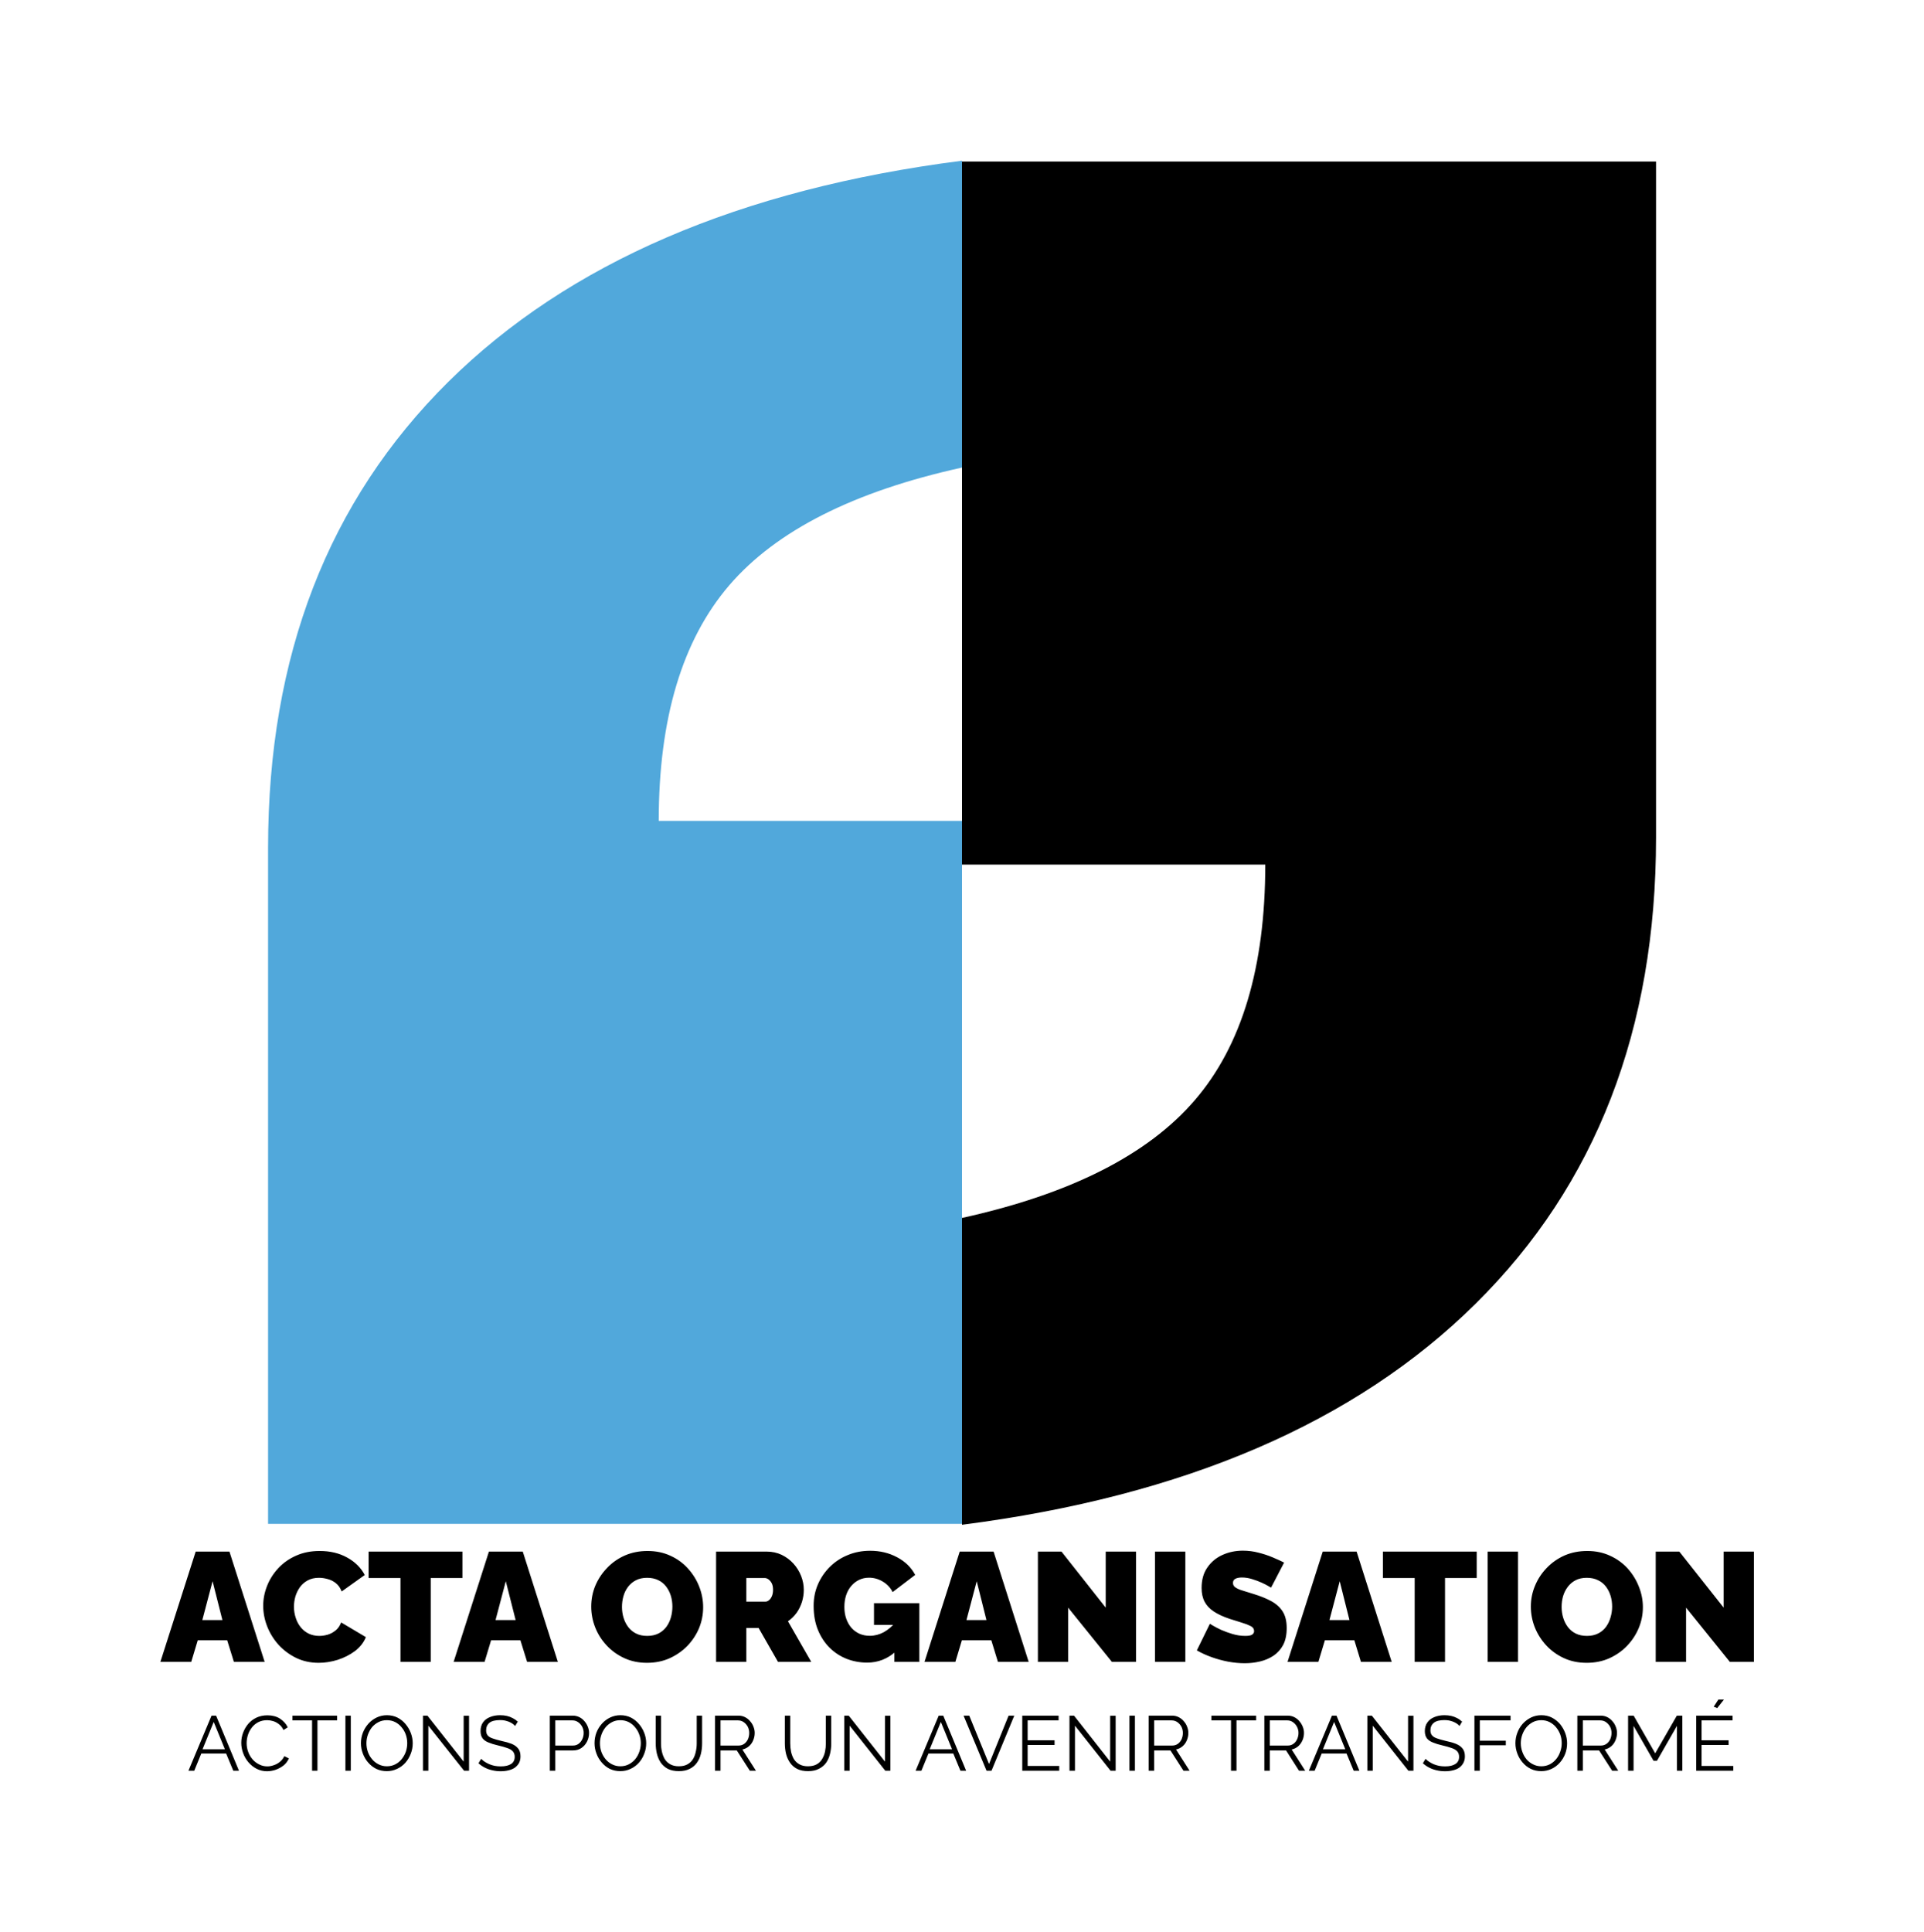 <svg xmlns="http://www.w3.org/2000/svg" version="1.1" xmlns:xlink="http://www.w3.org/1999/xlink" xmlns:svgjs="http://svgjs.dev/svgjs" viewBox="0 0 18.582 18.655"><g transform="matrix(1,0,0,1,1.552,14.974)"><g><path d=" M 0.338 0.009 L 0.664 0.009 L 1.004 1.074 L 0.707 1.074 L 0.642 0.865 L 0.358 0.865 L 0.295 1.074 L -0.003 1.074 L 0.338 0.009 M 0.596 0.67 L 0.501 0.295 L 0.402 0.67 L 0.596 0.67 M 0.99 0.532 Q 0.99 0.435 1.027 0.341 Q 1.064 0.247 1.134 0.171 Q 1.205 0.094 1.306 0.049 Q 1.407 0.003 1.535 0.003 Q 1.688 0.003 1.802 0.067 Q 1.916 0.13 1.971 0.235 L 1.748 0.394 Q 1.728 0.342 1.691 0.313 Q 1.655 0.285 1.612 0.274 Q 1.569 0.262 1.529 0.262 Q 1.466 0.262 1.42 0.287 Q 1.374 0.312 1.345 0.352 Q 1.316 0.393 1.301 0.442 Q 1.287 0.492 1.287 0.541 Q 1.287 0.597 1.304 0.648 Q 1.32 0.699 1.352 0.739 Q 1.383 0.778 1.429 0.801 Q 1.475 0.823 1.532 0.823 Q 1.572 0.823 1.614 0.811 Q 1.656 0.798 1.691 0.769 Q 1.725 0.741 1.743 0.693 L 1.982 0.835 Q 1.95 0.913 1.877 0.969 Q 1.803 1.024 1.71 1.054 Q 1.617 1.083 1.526 1.083 Q 1.407 1.083 1.309 1.036 Q 1.211 0.988 1.139 0.91 Q 1.068 0.831 1.029 0.733 Q 0.99 0.634 0.99 0.532 M 2.914 0.264 L 2.608 0.264 L 2.608 1.074 L 2.316 1.074 L 2.316 0.264 L 2.008 0.264 L 2.008 0.009 L 2.914 0.009 L 2.914 0.264 M 3.17 0.009 L 3.497 0.009 L 3.836 1.074 L 3.539 1.074 L 3.474 0.865 L 3.191 0.865 L 3.128 1.074 L 2.829 1.074 L 3.17 0.009 M 3.428 0.67 L 3.333 0.295 L 3.234 0.67 L 3.428 0.67 M 4.696 1.083 Q 4.575 1.083 4.476 1.037 Q 4.377 0.991 4.306 0.914 Q 4.234 0.837 4.196 0.74 Q 4.158 0.643 4.158 0.54 Q 4.158 0.433 4.198 0.337 Q 4.239 0.241 4.312 0.166 Q 4.384 0.09 4.484 0.046 Q 4.584 0.003 4.702 0.003 Q 4.824 0.003 4.923 0.049 Q 5.022 0.094 5.092 0.172 Q 5.163 0.25 5.201 0.347 Q 5.239 0.444 5.239 0.546 Q 5.239 0.651 5.2 0.747 Q 5.16 0.843 5.087 0.919 Q 5.014 0.994 4.915 1.039 Q 4.816 1.083 4.696 1.083 M 4.455 0.543 Q 4.455 0.597 4.47 0.647 Q 4.485 0.697 4.515 0.737 Q 4.545 0.777 4.591 0.8 Q 4.636 0.823 4.699 0.823 Q 4.762 0.823 4.809 0.799 Q 4.855 0.775 4.885 0.734 Q 4.914 0.693 4.928 0.643 Q 4.942 0.592 4.942 0.54 Q 4.942 0.486 4.927 0.436 Q 4.912 0.387 4.882 0.347 Q 4.852 0.307 4.806 0.285 Q 4.759 0.262 4.698 0.262 Q 4.635 0.262 4.589 0.286 Q 4.543 0.31 4.513 0.35 Q 4.483 0.39 4.469 0.44 Q 4.455 0.49 4.455 0.543 M 5.364 1.074 L 5.364 0.009 L 5.853 0.009 Q 5.931 0.009 5.997 0.04 Q 6.063 0.072 6.111 0.125 Q 6.159 0.178 6.185 0.244 Q 6.211 0.31 6.211 0.378 Q 6.211 0.439 6.193 0.496 Q 6.175 0.553 6.141 0.601 Q 6.106 0.648 6.058 0.682 L 6.283 1.074 L 5.962 1.074 L 5.775 0.747 L 5.656 0.747 L 5.656 1.074 L 5.364 1.074 M 5.656 0.492 L 5.841 0.492 Q 5.859 0.492 5.875 0.478 Q 5.892 0.465 5.903 0.439 Q 5.914 0.414 5.914 0.378 Q 5.914 0.34 5.902 0.316 Q 5.889 0.291 5.87 0.277 Q 5.851 0.264 5.833 0.264 L 5.656 0.264 L 5.656 0.492 M 6.823 1.081 Q 6.72 1.081 6.626 1.045 Q 6.532 1.008 6.46 0.937 Q 6.388 0.865 6.347 0.764 Q 6.306 0.663 6.306 0.532 Q 6.306 0.42 6.348 0.324 Q 6.39 0.228 6.464 0.155 Q 6.538 0.082 6.637 0.042 Q 6.736 0.001 6.852 0.001 Q 6.996 0.001 7.113 0.064 Q 7.23 0.126 7.287 0.234 L 7.069 0.4 Q 7.038 0.337 6.975 0.299 Q 6.912 0.261 6.841 0.261 Q 6.789 0.261 6.745 0.282 Q 6.702 0.303 6.67 0.34 Q 6.637 0.378 6.62 0.43 Q 6.603 0.481 6.603 0.543 Q 6.603 0.606 6.621 0.657 Q 6.639 0.708 6.671 0.745 Q 6.703 0.781 6.748 0.802 Q 6.793 0.822 6.849 0.822 Q 6.919 0.822 6.984 0.787 Q 7.048 0.751 7.101 0.687 L 7.101 0.972 Q 6.981 1.081 6.823 1.081 M 7.086 0.717 L 6.889 0.717 L 6.889 0.507 L 7.327 0.507 L 7.327 1.074 L 7.086 1.074 L 7.086 0.717 M 7.717 0.009 L 8.044 0.009 L 8.383 1.074 L 8.086 1.074 L 8.022 0.865 L 7.738 0.865 L 7.675 1.074 L 7.377 1.074 L 7.717 0.009 M 7.975 0.67 L 7.881 0.295 L 7.782 0.67 L 7.975 0.67 M 8.764 0.55 L 8.764 1.074 L 8.472 1.074 L 8.472 0.009 L 8.7 0.009 L 9.127 0.55 L 9.127 0.009 L 9.42 0.009 L 9.42 1.074 L 9.187 1.074 L 8.764 0.55 M 9.603 1.074 L 9.603 0.009 L 9.896 0.009 L 9.896 1.074 L 9.603 1.074 M 10.724 0.357 Q 10.724 0.357 10.698 0.342 Q 10.673 0.327 10.631 0.308 Q 10.589 0.289 10.539 0.274 Q 10.49 0.259 10.442 0.259 Q 10.404 0.259 10.38 0.271 Q 10.356 0.283 10.356 0.312 Q 10.356 0.339 10.38 0.355 Q 10.404 0.372 10.448 0.385 Q 10.493 0.399 10.554 0.418 Q 10.653 0.448 10.725 0.487 Q 10.797 0.526 10.836 0.587 Q 10.875 0.648 10.875 0.748 Q 10.875 0.844 10.841 0.91 Q 10.806 0.975 10.748 1.014 Q 10.689 1.053 10.617 1.07 Q 10.545 1.087 10.47 1.087 Q 10.394 1.087 10.31 1.072 Q 10.227 1.056 10.149 1.028 Q 10.071 1 10.007 0.963 L 10.133 0.706 Q 10.133 0.706 10.163 0.724 Q 10.193 0.742 10.242 0.765 Q 10.292 0.787 10.352 0.805 Q 10.413 0.823 10.475 0.823 Q 10.523 0.823 10.541 0.811 Q 10.56 0.798 10.56 0.777 Q 10.56 0.745 10.527 0.728 Q 10.494 0.711 10.441 0.695 Q 10.388 0.679 10.323 0.658 Q 10.23 0.627 10.17 0.587 Q 10.11 0.547 10.082 0.493 Q 10.053 0.438 10.053 0.36 Q 10.053 0.241 10.109 0.162 Q 10.164 0.082 10.255 0.041 Q 10.346 -2.220446049250313e-16 10.451 -2.220446049250313e-16 Q 10.529 -2.220446049250313e-16 10.601 0.019 Q 10.674 0.037 10.738 0.064 Q 10.802 0.091 10.85 0.115 L 10.724 0.357 M 11.223 0.009 L 11.55 0.009 L 11.889 1.074 L 11.592 1.074 L 11.528 0.865 L 11.244 0.865 L 11.181 1.074 L 10.883 1.074 L 11.223 0.009 M 11.481 0.67 L 11.387 0.295 L 11.288 0.67 L 11.481 0.67 M 12.71 0.264 L 12.404 0.264 L 12.404 1.074 L 12.111 1.074 L 12.111 0.264 L 11.804 0.264 L 11.804 0.009 L 12.71 0.009 L 12.71 0.264 M 12.816 1.074 L 12.816 0.009 L 13.109 0.009 L 13.109 1.074 L 12.816 1.074 M 13.772 1.083 Q 13.65 1.083 13.551 1.037 Q 13.452 0.991 13.381 0.914 Q 13.31 0.837 13.271 0.74 Q 13.233 0.643 13.233 0.54 Q 13.233 0.433 13.274 0.337 Q 13.314 0.241 13.387 0.166 Q 13.46 0.09 13.559 0.046 Q 13.659 0.003 13.778 0.003 Q 13.899 0.003 13.998 0.049 Q 14.097 0.094 14.168 0.172 Q 14.238 0.25 14.276 0.347 Q 14.315 0.444 14.315 0.546 Q 14.315 0.651 14.275 0.747 Q 14.235 0.843 14.162 0.919 Q 14.09 0.994 13.991 1.039 Q 13.892 1.083 13.772 1.083 M 13.53 0.543 Q 13.53 0.597 13.545 0.647 Q 13.56 0.697 13.59 0.737 Q 13.62 0.777 13.666 0.8 Q 13.712 0.823 13.775 0.823 Q 13.838 0.823 13.884 0.799 Q 13.931 0.775 13.96 0.734 Q 13.989 0.693 14.003 0.643 Q 14.018 0.592 14.018 0.54 Q 14.018 0.486 14.003 0.436 Q 13.988 0.387 13.958 0.347 Q 13.928 0.307 13.881 0.285 Q 13.835 0.262 13.773 0.262 Q 13.71 0.262 13.664 0.286 Q 13.619 0.31 13.589 0.35 Q 13.559 0.39 13.544 0.44 Q 13.53 0.49 13.53 0.543 M 14.732 0.55 L 14.732 1.074 L 14.439 1.074 L 14.439 0.009 L 14.667 0.009 L 15.095 0.55 L 15.095 0.009 L 15.387 0.009 L 15.387 1.074 L 15.155 1.074 L 14.732 0.55" fill="#000000" fill-rule="nonzero"></path></g><g><path d=" M 0.491 1.593 L 0.535 1.593 L 0.756 2.125 L 0.701 2.125 L 0.632 1.959 L 0.392 1.959 L 0.324 2.125 L 0.268 2.125 L 0.491 1.593 M 0.62 1.918 L 0.512 1.654 L 0.404 1.918 L 0.62 1.918 M 0.778 1.855 Q 0.778 1.807 0.795 1.76 Q 0.812 1.713 0.844 1.674 Q 0.876 1.636 0.923 1.613 Q 0.971 1.59 1.031 1.59 Q 1.102 1.59 1.152 1.622 Q 1.203 1.655 1.227 1.706 L 1.186 1.732 Q 1.169 1.696 1.142 1.676 Q 1.116 1.655 1.086 1.646 Q 1.057 1.637 1.028 1.637 Q 0.98 1.637 0.943 1.656 Q 0.906 1.675 0.881 1.707 Q 0.856 1.739 0.843 1.778 Q 0.83 1.818 0.83 1.858 Q 0.83 1.903 0.845 1.943 Q 0.86 1.984 0.887 2.015 Q 0.914 2.046 0.951 2.064 Q 0.987 2.083 1.03 2.083 Q 1.06 2.083 1.091 2.072 Q 1.123 2.062 1.15 2.04 Q 1.178 2.018 1.194 1.984 L 1.238 2.006 Q 1.221 2.046 1.187 2.074 Q 1.152 2.101 1.11 2.116 Q 1.067 2.13 1.027 2.13 Q 0.972 2.13 0.926 2.106 Q 0.881 2.083 0.847 2.043 Q 0.814 2.004 0.796 1.955 Q 0.778 1.906 0.778 1.855 M 1.704 1.639 L 1.514 1.639 L 1.514 2.125 L 1.462 2.125 L 1.462 1.639 L 1.272 1.639 L 1.272 1.593 L 1.704 1.593 L 1.704 1.639 M 1.784 2.125 L 1.784 1.593 L 1.836 1.593 L 1.836 2.125 L 1.784 2.125 M 2.184 2.129 Q 2.128 2.129 2.082 2.107 Q 2.036 2.084 2.003 2.045 Q 1.97 2.007 1.952 1.958 Q 1.934 1.91 1.934 1.859 Q 1.934 1.806 1.953 1.757 Q 1.972 1.709 2.006 1.671 Q 2.04 1.633 2.086 1.611 Q 2.132 1.589 2.185 1.589 Q 2.241 1.589 2.287 1.612 Q 2.333 1.636 2.365 1.675 Q 2.398 1.714 2.416 1.762 Q 2.434 1.81 2.434 1.86 Q 2.434 1.913 2.415 1.961 Q 2.396 2.01 2.363 2.048 Q 2.329 2.086 2.283 2.107 Q 2.237 2.129 2.184 2.129 M 1.987 1.859 Q 1.987 1.903 2.001 1.943 Q 2.015 1.983 2.042 2.014 Q 2.068 2.045 2.104 2.063 Q 2.141 2.082 2.184 2.082 Q 2.23 2.082 2.266 2.063 Q 2.303 2.044 2.328 2.012 Q 2.354 1.98 2.368 1.94 Q 2.381 1.9 2.381 1.859 Q 2.381 1.816 2.367 1.776 Q 2.353 1.736 2.326 1.705 Q 2.3 1.673 2.264 1.655 Q 2.228 1.637 2.184 1.637 Q 2.139 1.637 2.103 1.656 Q 2.066 1.675 2.04 1.706 Q 2.015 1.738 2.001 1.778 Q 1.987 1.818 1.987 1.859 M 2.585 1.69 L 2.585 2.125 L 2.533 2.125 L 2.533 1.593 L 2.576 1.593 L 2.926 2.037 L 2.926 1.594 L 2.978 1.594 L 2.978 2.125 L 2.93 2.125 L 2.585 1.69 M 3.423 1.693 Q 3.412 1.68 3.397 1.67 Q 3.382 1.66 3.363 1.652 Q 3.344 1.645 3.323 1.64 Q 3.302 1.636 3.278 1.636 Q 3.208 1.636 3.175 1.662 Q 3.143 1.689 3.143 1.735 Q 3.143 1.766 3.158 1.784 Q 3.173 1.802 3.206 1.813 Q 3.239 1.825 3.29 1.837 Q 3.347 1.849 3.389 1.865 Q 3.43 1.882 3.452 1.91 Q 3.475 1.938 3.475 1.986 Q 3.475 2.023 3.461 2.05 Q 3.446 2.077 3.421 2.095 Q 3.395 2.113 3.36 2.121 Q 3.325 2.13 3.283 2.13 Q 3.242 2.13 3.204 2.121 Q 3.166 2.113 3.132 2.096 Q 3.098 2.079 3.069 2.053 L 3.095 2.01 Q 3.11 2.025 3.129 2.038 Q 3.149 2.051 3.174 2.062 Q 3.198 2.072 3.226 2.078 Q 3.254 2.083 3.284 2.083 Q 3.348 2.083 3.384 2.06 Q 3.419 2.037 3.419 1.991 Q 3.419 1.958 3.401 1.938 Q 3.383 1.918 3.347 1.906 Q 3.311 1.893 3.259 1.881 Q 3.203 1.868 3.165 1.852 Q 3.127 1.837 3.108 1.811 Q 3.089 1.785 3.089 1.742 Q 3.089 1.693 3.113 1.658 Q 3.137 1.624 3.18 1.607 Q 3.223 1.589 3.278 1.589 Q 3.314 1.589 3.344 1.596 Q 3.374 1.603 3.4 1.617 Q 3.426 1.63 3.449 1.651 L 3.423 1.693 M 3.758 2.125 L 3.758 1.593 L 3.979 1.593 Q 4.013 1.593 4.042 1.607 Q 4.071 1.621 4.092 1.646 Q 4.113 1.67 4.125 1.7 Q 4.137 1.729 4.137 1.76 Q 4.137 1.804 4.118 1.842 Q 4.099 1.881 4.064 1.905 Q 4.03 1.929 3.983 1.929 L 3.811 1.929 L 3.811 2.125 L 3.758 2.125 M 3.811 1.882 L 3.981 1.882 Q 4.013 1.882 4.036 1.865 Q 4.059 1.848 4.072 1.82 Q 4.085 1.792 4.085 1.76 Q 4.085 1.727 4.07 1.699 Q 4.055 1.672 4.03 1.655 Q 4.006 1.639 3.977 1.639 L 3.811 1.639 L 3.811 1.882 M 4.439 2.129 Q 4.383 2.129 4.337 2.107 Q 4.292 2.084 4.259 2.045 Q 4.226 2.007 4.208 1.958 Q 4.19 1.91 4.19 1.859 Q 4.19 1.806 4.208 1.757 Q 4.227 1.709 4.261 1.671 Q 4.295 1.633 4.341 1.611 Q 4.387 1.589 4.44 1.589 Q 4.496 1.589 4.542 1.612 Q 4.588 1.636 4.62 1.675 Q 4.653 1.714 4.671 1.762 Q 4.689 1.81 4.689 1.86 Q 4.689 1.913 4.67 1.961 Q 4.652 2.01 4.618 2.048 Q 4.584 2.086 4.538 2.107 Q 4.493 2.129 4.439 2.129 M 4.242 1.859 Q 4.242 1.903 4.256 1.943 Q 4.271 1.983 4.297 2.014 Q 4.323 2.045 4.359 2.063 Q 4.396 2.082 4.439 2.082 Q 4.485 2.082 4.521 2.063 Q 4.558 2.044 4.584 2.012 Q 4.61 1.98 4.623 1.94 Q 4.637 1.9 4.637 1.859 Q 4.637 1.816 4.622 1.776 Q 4.608 1.736 4.581 1.705 Q 4.555 1.673 4.519 1.655 Q 4.483 1.637 4.439 1.637 Q 4.394 1.637 4.358 1.656 Q 4.322 1.675 4.296 1.706 Q 4.27 1.738 4.256 1.778 Q 4.242 1.818 4.242 1.859 M 5.005 2.129 Q 4.942 2.129 4.898 2.107 Q 4.855 2.084 4.829 2.046 Q 4.804 2.008 4.792 1.96 Q 4.781 1.912 4.781 1.861 L 4.781 1.593 L 4.832 1.593 L 4.832 1.861 Q 4.832 1.903 4.841 1.942 Q 4.85 1.982 4.869 2.014 Q 4.889 2.045 4.922 2.063 Q 4.955 2.082 5.004 2.082 Q 5.055 2.082 5.088 2.063 Q 5.122 2.044 5.141 2.012 Q 5.16 1.981 5.168 1.941 Q 5.177 1.902 5.177 1.861 L 5.177 1.593 L 5.229 1.593 L 5.229 1.861 Q 5.229 1.915 5.217 1.963 Q 5.205 2.012 5.178 2.049 Q 5.152 2.086 5.109 2.107 Q 5.066 2.129 5.005 2.129 M 5.354 2.125 L 5.354 1.593 L 5.579 1.593 Q 5.614 1.593 5.642 1.607 Q 5.671 1.621 5.692 1.646 Q 5.714 1.67 5.725 1.7 Q 5.737 1.729 5.737 1.76 Q 5.737 1.798 5.722 1.832 Q 5.708 1.866 5.681 1.889 Q 5.654 1.912 5.618 1.92 L 5.749 2.125 L 5.69 2.125 L 5.564 1.929 L 5.407 1.929 L 5.407 2.125 L 5.354 2.125 M 5.407 1.882 L 5.581 1.882 Q 5.612 1.882 5.636 1.865 Q 5.659 1.848 5.672 1.82 Q 5.684 1.792 5.684 1.76 Q 5.684 1.728 5.67 1.7 Q 5.655 1.673 5.631 1.656 Q 5.606 1.639 5.576 1.639 L 5.407 1.639 L 5.407 1.882 M 6.252 2.129 Q 6.189 2.129 6.146 2.107 Q 6.102 2.084 6.077 2.046 Q 6.051 2.008 6.039 1.96 Q 6.028 1.912 6.028 1.861 L 6.028 1.593 L 6.08 1.593 L 6.08 1.861 Q 6.08 1.903 6.088 1.942 Q 6.097 1.982 6.116 2.014 Q 6.136 2.045 6.169 2.063 Q 6.202 2.082 6.251 2.082 Q 6.302 2.082 6.336 2.063 Q 6.369 2.044 6.388 2.012 Q 6.407 1.981 6.416 1.941 Q 6.424 1.902 6.424 1.861 L 6.424 1.593 L 6.476 1.593 L 6.476 1.861 Q 6.476 1.915 6.464 1.963 Q 6.452 2.012 6.426 2.049 Q 6.399 2.086 6.356 2.107 Q 6.314 2.129 6.252 2.129 M 6.654 1.69 L 6.654 2.125 L 6.602 2.125 L 6.602 1.593 L 6.645 1.593 L 6.995 2.037 L 6.995 1.594 L 7.047 1.594 L 7.047 2.125 L 6.998 2.125 L 6.654 1.69 M 7.514 1.593 L 7.558 1.593 L 7.779 2.125 L 7.724 2.125 L 7.655 1.959 L 7.415 1.959 L 7.347 2.125 L 7.291 2.125 L 7.514 1.593 M 7.643 1.918 L 7.535 1.654 L 7.427 1.918 L 7.643 1.918 M 7.809 1.593 L 8 2.06 L 8.189 1.593 L 8.244 1.593 L 8.024 2.125 L 7.976 2.125 L 7.754 1.593 L 7.809 1.593 M 8.678 2.079 L 8.678 2.125 L 8.321 2.125 L 8.321 1.593 L 8.672 1.593 L 8.672 1.639 L 8.373 1.639 L 8.373 1.831 L 8.633 1.831 L 8.633 1.876 L 8.373 1.876 L 8.373 2.079 L 8.678 2.079 M 8.83 1.69 L 8.83 2.125 L 8.777 2.125 L 8.777 1.593 L 8.821 1.593 L 9.17 2.037 L 9.17 1.594 L 9.223 1.594 L 9.223 2.125 L 9.174 2.125 L 8.83 1.69 M 9.356 2.125 L 9.356 1.593 L 9.409 1.593 L 9.409 2.125 L 9.356 2.125 M 9.542 2.125 L 9.542 1.593 L 9.767 1.593 Q 9.802 1.593 9.83 1.607 Q 9.859 1.621 9.88 1.646 Q 9.902 1.67 9.913 1.7 Q 9.925 1.729 9.925 1.76 Q 9.925 1.798 9.91 1.832 Q 9.896 1.866 9.869 1.889 Q 9.842 1.912 9.806 1.92 L 9.937 2.125 L 9.878 2.125 L 9.752 1.929 L 9.595 1.929 L 9.595 2.125 L 9.542 2.125 M 9.595 1.882 L 9.769 1.882 Q 9.8 1.882 9.824 1.865 Q 9.847 1.848 9.86 1.82 Q 9.872 1.792 9.872 1.76 Q 9.872 1.728 9.858 1.7 Q 9.843 1.673 9.819 1.656 Q 9.794 1.639 9.764 1.639 L 9.595 1.639 L 9.595 1.882 M 10.58 1.639 L 10.39 1.639 L 10.39 2.125 L 10.337 2.125 L 10.337 1.639 L 10.148 1.639 L 10.148 1.593 L 10.58 1.593 L 10.58 1.639 M 10.659 2.125 L 10.659 1.593 L 10.884 1.593 Q 10.919 1.593 10.947 1.607 Q 10.976 1.621 10.997 1.646 Q 11.018 1.67 11.03 1.7 Q 11.042 1.729 11.042 1.76 Q 11.042 1.798 11.027 1.832 Q 11.012 1.866 10.986 1.889 Q 10.959 1.912 10.923 1.92 L 11.054 2.125 L 10.994 2.125 L 10.869 1.929 L 10.712 1.929 L 10.712 2.125 L 10.659 2.125 M 10.712 1.882 L 10.886 1.882 Q 10.917 1.882 10.94 1.865 Q 10.964 1.848 10.976 1.82 Q 10.989 1.792 10.989 1.76 Q 10.989 1.728 10.974 1.7 Q 10.96 1.673 10.935 1.656 Q 10.911 1.639 10.881 1.639 L 10.712 1.639 L 10.712 1.882 M 11.312 1.593 L 11.356 1.593 L 11.577 2.125 L 11.522 2.125 L 11.453 1.959 L 11.213 1.959 L 11.145 2.125 L 11.089 2.125 L 11.312 1.593 M 11.441 1.918 L 11.333 1.654 L 11.225 1.918 L 11.441 1.918 M 11.706 1.69 L 11.706 2.125 L 11.654 2.125 L 11.654 1.593 L 11.697 1.593 L 12.047 2.037 L 12.047 1.594 L 12.099 1.594 L 12.099 2.125 L 12.05 2.125 L 11.706 1.69 M 12.544 1.693 Q 12.533 1.68 12.518 1.67 Q 12.503 1.66 12.484 1.652 Q 12.465 1.645 12.444 1.64 Q 12.422 1.636 12.398 1.636 Q 12.329 1.636 12.296 1.662 Q 12.263 1.689 12.263 1.735 Q 12.263 1.766 12.279 1.784 Q 12.294 1.802 12.327 1.813 Q 12.36 1.825 12.411 1.837 Q 12.468 1.849 12.509 1.865 Q 12.551 1.882 12.573 1.91 Q 12.596 1.938 12.596 1.986 Q 12.596 2.023 12.581 2.05 Q 12.567 2.077 12.542 2.095 Q 12.516 2.113 12.481 2.121 Q 12.446 2.13 12.404 2.13 Q 12.362 2.13 12.324 2.121 Q 12.287 2.113 12.253 2.096 Q 12.219 2.079 12.19 2.053 L 12.216 2.01 Q 12.23 2.025 12.25 2.038 Q 12.27 2.051 12.294 2.062 Q 12.319 2.072 12.347 2.078 Q 12.375 2.083 12.405 2.083 Q 12.469 2.083 12.504 2.06 Q 12.54 2.037 12.54 1.991 Q 12.54 1.958 12.522 1.938 Q 12.504 1.918 12.468 1.906 Q 12.432 1.893 12.38 1.881 Q 12.324 1.868 12.286 1.852 Q 12.248 1.837 12.228 1.811 Q 12.209 1.785 12.209 1.742 Q 12.209 1.693 12.234 1.658 Q 12.258 1.624 12.301 1.607 Q 12.344 1.589 12.399 1.589 Q 12.434 1.589 12.465 1.596 Q 12.495 1.603 12.521 1.617 Q 12.547 1.63 12.569 1.651 L 12.544 1.693 M 12.688 2.125 L 12.688 1.593 L 13.037 1.593 L 13.037 1.639 L 12.74 1.639 L 12.74 1.835 L 12.991 1.835 L 12.991 1.879 L 12.74 1.879 L 12.74 2.125 L 12.688 2.125 M 13.334 2.129 Q 13.277 2.129 13.232 2.107 Q 13.186 2.084 13.153 2.045 Q 13.12 2.007 13.102 1.958 Q 13.084 1.91 13.084 1.859 Q 13.084 1.806 13.103 1.757 Q 13.121 1.709 13.155 1.671 Q 13.19 1.633 13.235 1.611 Q 13.281 1.589 13.334 1.589 Q 13.391 1.589 13.436 1.612 Q 13.482 1.636 13.515 1.675 Q 13.547 1.714 13.565 1.762 Q 13.583 1.81 13.583 1.86 Q 13.583 1.913 13.565 1.961 Q 13.546 2.01 13.512 2.048 Q 13.478 2.086 13.433 2.107 Q 13.387 2.129 13.334 2.129 M 13.136 1.859 Q 13.136 1.903 13.151 1.943 Q 13.165 1.983 13.191 2.014 Q 13.217 2.045 13.254 2.063 Q 13.29 2.082 13.334 2.082 Q 13.379 2.082 13.416 2.063 Q 13.452 2.044 13.478 2.012 Q 13.504 1.98 13.517 1.94 Q 13.531 1.9 13.531 1.859 Q 13.531 1.816 13.517 1.776 Q 13.502 1.736 13.476 1.705 Q 13.449 1.673 13.413 1.655 Q 13.377 1.637 13.334 1.637 Q 13.289 1.637 13.252 1.656 Q 13.216 1.675 13.19 1.706 Q 13.164 1.738 13.15 1.778 Q 13.136 1.818 13.136 1.859 M 13.682 2.125 L 13.682 1.593 L 13.907 1.593 Q 13.942 1.593 13.97 1.607 Q 13.999 1.621 14.02 1.646 Q 14.042 1.67 14.053 1.7 Q 14.065 1.729 14.065 1.76 Q 14.065 1.798 14.05 1.832 Q 14.036 1.866 14.009 1.889 Q 13.982 1.912 13.946 1.92 L 14.077 2.125 L 14.018 2.125 L 13.892 1.929 L 13.735 1.929 L 13.735 2.125 L 13.682 2.125 M 13.735 1.882 L 13.909 1.882 Q 13.94 1.882 13.964 1.865 Q 13.987 1.848 14 1.82 Q 14.012 1.792 14.012 1.76 Q 14.012 1.728 13.998 1.7 Q 13.983 1.673 13.959 1.656 Q 13.934 1.639 13.904 1.639 L 13.735 1.639 L 13.735 1.882 M 14.644 2.125 L 14.644 1.692 L 14.451 2.029 L 14.418 2.029 L 14.225 1.692 L 14.225 2.125 L 14.172 2.125 L 14.172 1.593 L 14.226 1.593 L 14.434 1.957 L 14.643 1.593 L 14.696 1.593 L 14.696 2.125 L 14.644 2.125 M 15.188 2.079 L 15.188 2.125 L 14.83 2.125 L 14.83 1.593 L 15.181 1.593 L 15.181 1.639 L 14.882 1.639 L 14.882 1.831 L 15.143 1.831 L 15.143 1.876 L 14.882 1.876 L 14.882 2.079 L 15.188 2.079 M 15.033 1.52 L 14.999 1.507 L 15.044 1.438 L 15.098 1.438 L 15.033 1.52" fill="#000000" fill-rule="nonzero"></path></g><g clip-path="url(#SvgjsClipPath1068)"><g clip-path="url(#b7dddd783-f736-4be6-807e-f6c3357466ee487aa9a9-70ea-4302-99c5-5c51c1968d1d)"><path d=" M 1.037 -0.259 L 1.037 -6.789 C 1.037 -8.638 1.617 -10.137 2.777 -11.286 C 3.938 -12.435 5.592 -13.147 7.739 -13.422 L 7.739 -10.459 C 6.694 -10.229 5.945 -9.85 5.491 -9.322 C 5.037 -8.793 4.81 -8.035 4.81 -7.047 L 7.739 -7.047 L 7.739 -0.259 Z" fill="#51a8db" transform="matrix(1,0,0,1,0,0)" fill-rule="nonzero"></path></g><g clip-path="url(#b7dddd783-f736-4be6-807e-f6c3357466ee487aa9a9-70ea-4302-99c5-5c51c1968d1d)"><path d=" M 14.442 -13.414 L 14.442 -6.883 C 14.442 -5.034 13.862 -3.535 12.701 -2.386 C 11.541 -1.238 9.887 -0.526 7.739 -0.25 L 7.739 -3.213 C 8.784 -3.443 9.534 -3.822 9.988 -4.351 C 10.442 -4.879 10.668 -5.637 10.668 -6.625 L 7.739 -6.625 L 7.739 -13.414 Z" fill="#000000" transform="matrix(1,0,0,1,0,0)" fill-rule="nonzero"></path></g></g></g><defs><clipPath id="SvgjsClipPath1068"><path d=" M 1.037 -13.422 h 13.405 v 13.172 h -13.405 Z"></path></clipPath><clipPath id="b7dddd783-f736-4be6-807e-f6c3357466ee487aa9a9-70ea-4302-99c5-5c51c1968d1d"><path d=" M 0.968 -13.491 L 14.51 -13.491 L 14.51 -0.181 L 0.968 -0.181 Z"></path></clipPath></defs></svg>